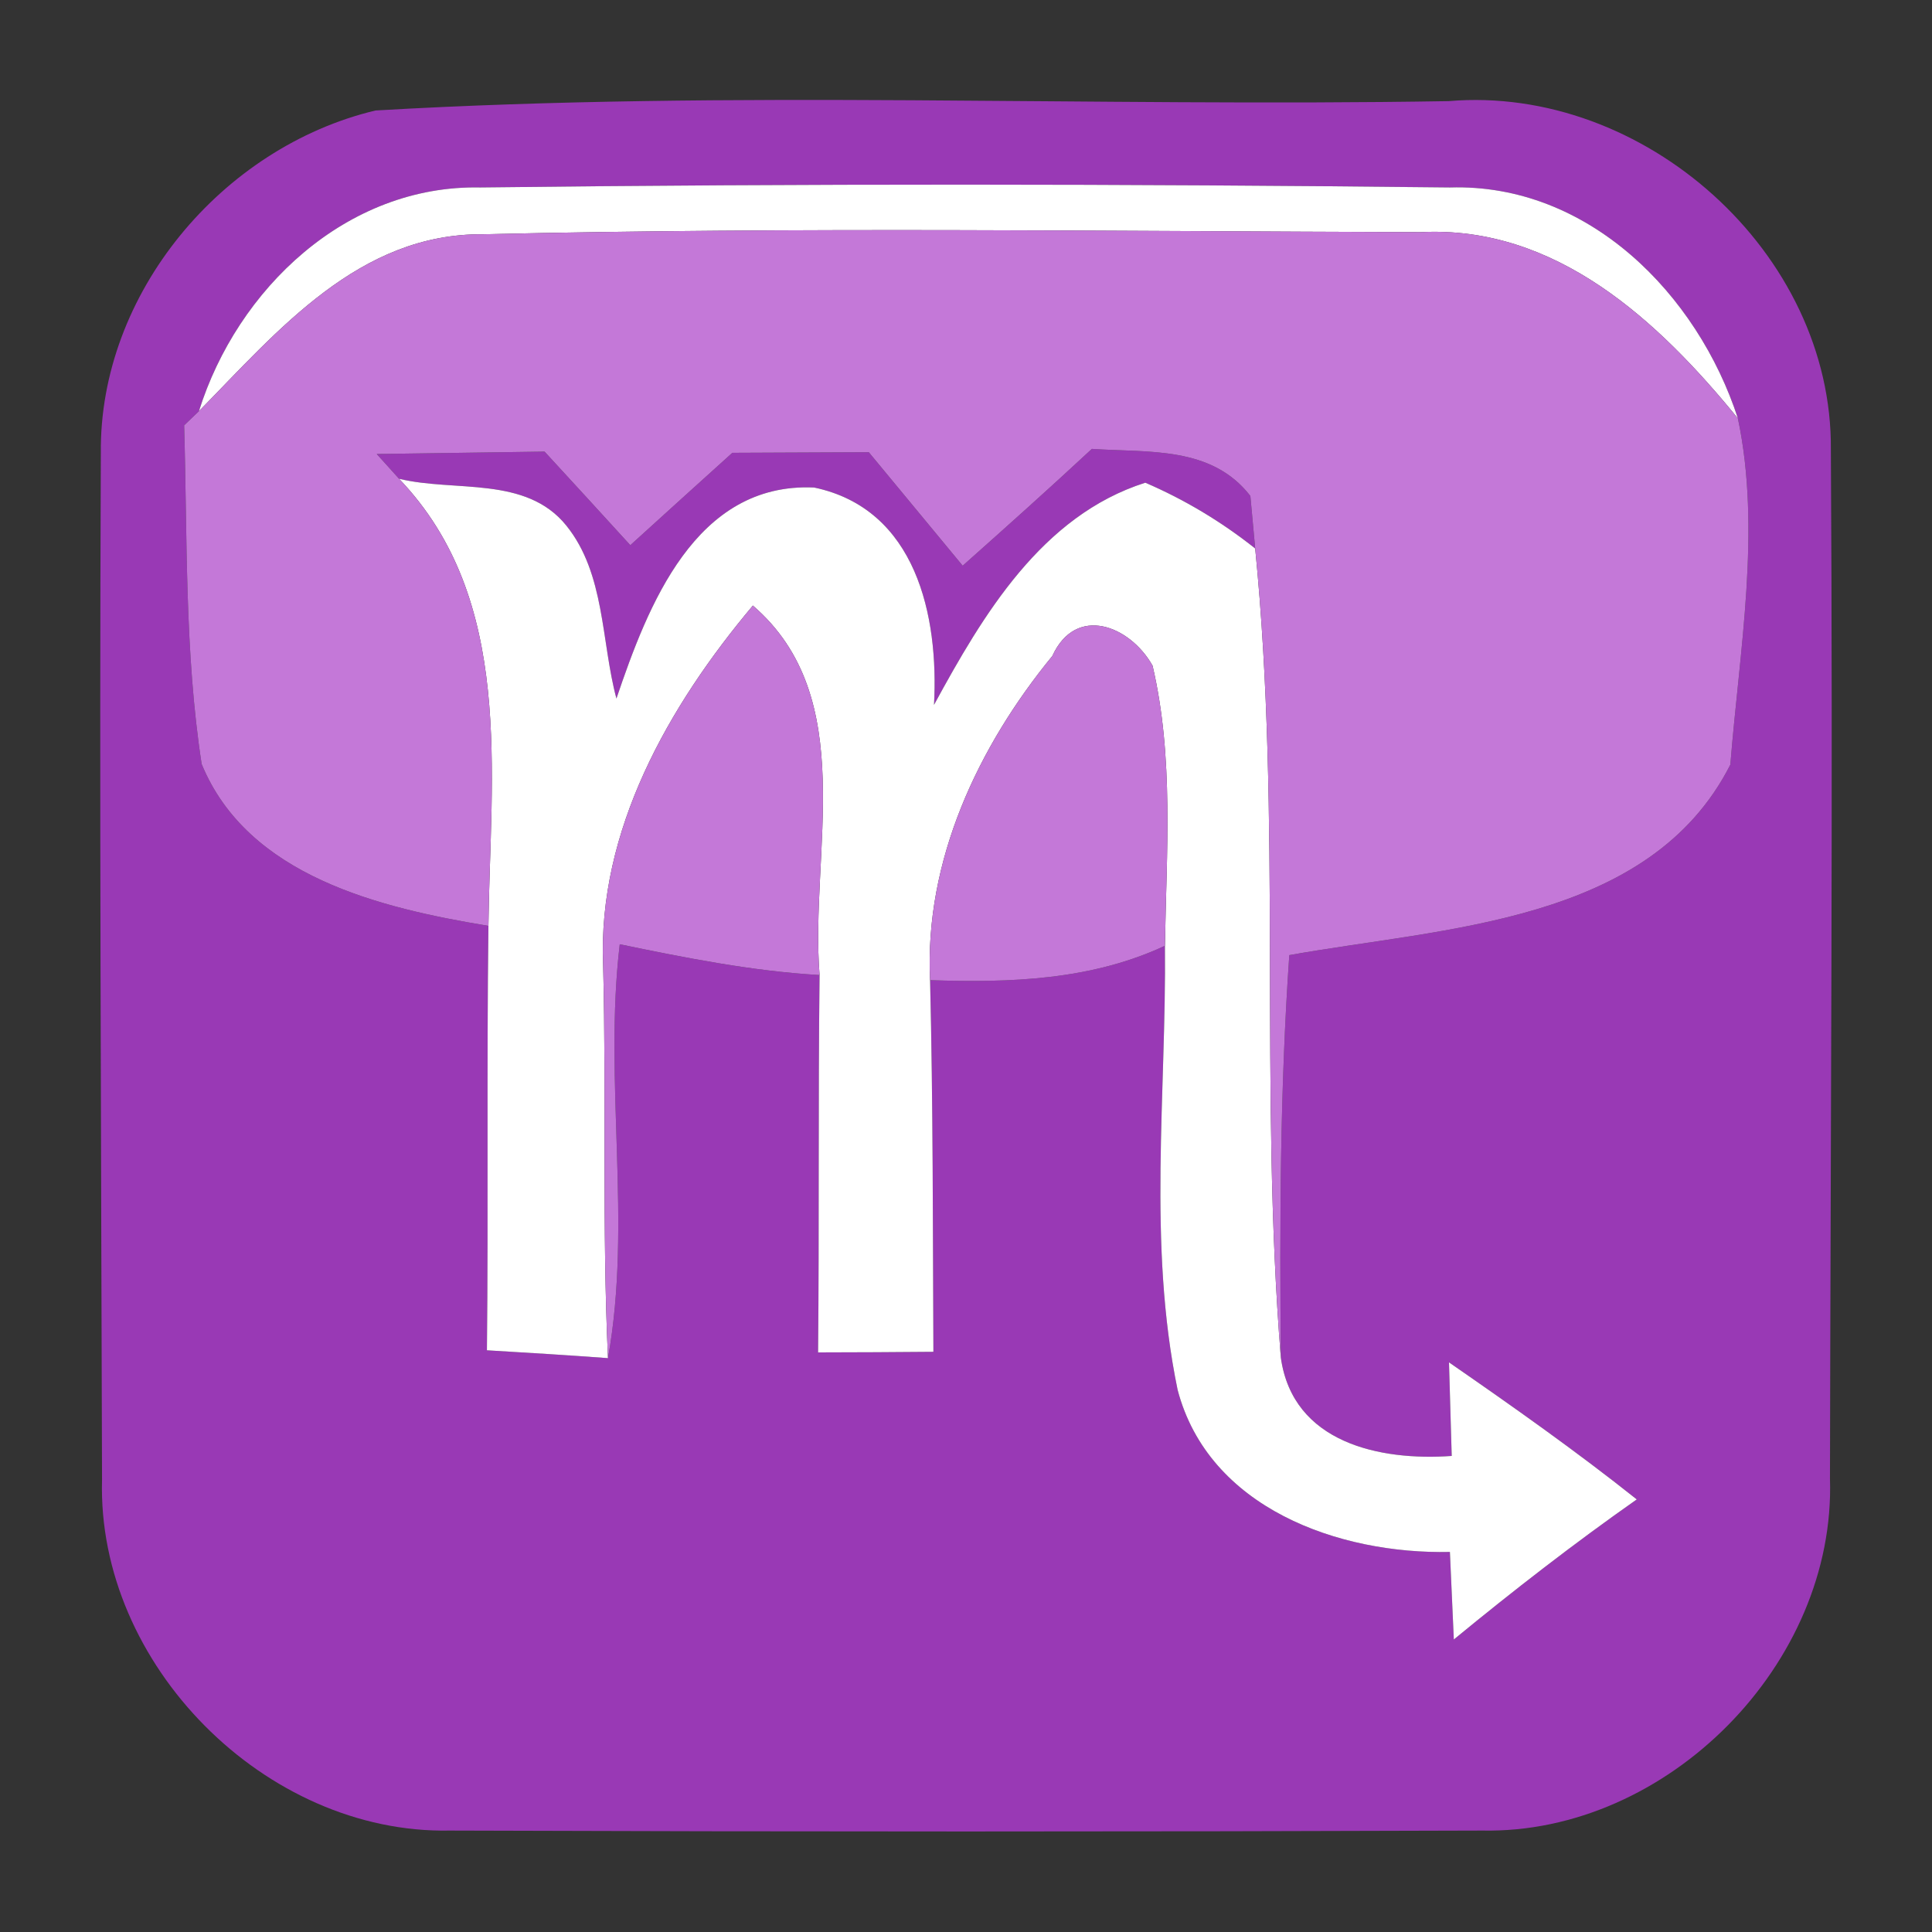 <?xml version="1.0" encoding="UTF-8" ?>
<!DOCTYPE svg PUBLIC "-//W3C//DTD SVG 1.1//EN" "http://www.w3.org/Graphics/SVG/1.1/DTD/svg11.dtd">
<svg width="64pt" height="64pt" viewBox="0 0 64 64" version="1.1" xmlns="http://www.w3.org/2000/svg">
<rect x="0" y="0" width="64" height="64" fill="#333333" stroke="none"/>
<g id="#9939b5ff">
<path fill="#9939b5" opacity="1.00" d=" M 12.44 3.66 C 24.26 2.97 36.15 3.55 47.99 3.35 C 54.45 2.80 60.71 8.37 60.65 14.90 C 60.72 26.26 60.64 37.62 60.62 48.98 C 60.82 55.11 55.24 60.76 49.10 60.64 C 37.70 60.68 26.30 60.68 14.90 60.64 C 8.79 60.76 3.21 55.14 3.38 49.02 C 3.35 37.69 3.29 26.35 3.34 15.02 C 3.28 9.72 7.36 4.87 12.44 3.66 M 6.59 13.62 L 6.10 14.09 C 6.21 17.83 6.11 21.60 6.68 25.31 C 8.21 29.03 12.60 30.08 16.18 30.67 C 16.12 35.36 16.18 40.05 16.13 44.73 C 17.47 44.81 18.80 44.89 20.14 44.99 C 20.95 40.49 19.99 35.84 20.53 31.28 C 22.71 31.73 24.91 32.17 27.15 32.30 C 27.10 36.47 27.14 40.64 27.10 44.80 C 28.37 44.80 29.65 44.79 30.92 44.78 C 30.90 40.68 30.91 36.58 30.81 32.47 C 33.46 32.56 36.15 32.47 38.59 31.33 C 38.64 36.22 38.01 41.21 39.01 46.04 C 40.04 49.96 44.35 51.49 48.03 51.41 C 48.06 52.14 48.13 53.59 48.16 54.31 C 50.13 52.69 52.14 51.13 54.22 49.67 C 52.21 48.07 50.11 46.59 48.00 45.13 C 48.02 45.91 48.07 47.45 48.09 48.23 C 45.71 48.40 42.83 47.80 42.43 44.98 C 42.39 40.53 42.40 36.08 42.71 31.64 C 47.82 30.72 54.65 30.59 57.32 25.33 C 57.62 21.56 58.35 17.54 57.57 13.86 C 56.23 9.74 52.61 6.07 48.03 6.21 C 37.33 6.09 26.61 6.08 15.91 6.21 C 11.48 6.12 7.86 9.57 6.59 13.62 Z" />
<path fill="#9939b5" opacity="1.00" d=" M 12.48 15.04 C 14.33 15.01 16.19 14.99 18.04 14.96 C 18.99 15.99 19.93 17.02 20.88 18.06 C 22.00 17.04 23.13 16.02 24.26 15.00 C 25.77 14.99 27.27 14.99 28.78 14.98 C 29.82 16.23 30.85 17.49 31.89 18.74 C 33.33 17.46 34.76 16.18 36.17 14.87 C 38.03 15.00 40.13 14.76 41.42 16.43 L 41.58 18.17 C 40.46 17.28 39.24 16.55 37.94 15.99 C 34.51 17.08 32.56 20.37 30.94 23.35 C 31.10 20.40 30.35 16.86 26.97 16.15 C 23.03 15.97 21.46 20.07 20.42 23.14 C 19.91 21.24 20.05 19.01 18.76 17.41 C 17.42 15.75 15.07 16.31 13.22 15.86 L 12.48 15.04 Z" />
</g>
<g id="#ffffffff">
<path fill="#ffffff" opacity="1.00" d=" M 6.59 13.62 C 7.86 9.57 11.48 6.12 15.91 6.21 C 26.61 6.08 37.33 6.09 48.03 6.21 C 52.61 6.07 56.23 9.74 57.57 13.86 C 54.94 10.63 51.54 7.46 47.06 7.69 C 36.71 7.66 26.34 7.52 16.00 7.76 C 11.89 7.73 9.21 10.95 6.59 13.62 Z" />
<path fill="#ffffff" opacity="1.00" d=" M 13.22 15.86 C 15.07 16.31 17.42 15.75 18.76 17.41 C 20.05 19.01 19.91 21.24 20.42 23.14 C 21.46 20.07 23.03 15.97 26.97 16.15 C 30.35 16.86 31.10 20.40 30.94 23.35 C 32.56 20.37 34.51 17.08 37.94 15.99 C 39.24 16.55 40.46 17.28 41.58 18.17 C 42.47 27.08 41.71 36.06 42.43 44.98 C 42.83 47.80 45.71 48.40 48.09 48.23 C 48.07 47.45 48.02 45.91 48.00 45.13 C 50.11 46.59 52.21 48.07 54.22 49.67 C 52.14 51.13 50.13 52.69 48.16 54.31 C 48.13 53.59 48.06 52.14 48.03 51.41 C 44.35 51.49 40.04 49.96 39.01 46.04 C 38.01 41.21 38.64 36.22 38.59 31.33 C 38.64 28.23 38.89 25.09 38.18 22.05 C 37.43 20.72 35.64 20.02 34.86 21.73 C 32.40 24.73 30.62 28.51 30.81 32.47 C 30.91 36.58 30.90 40.68 30.92 44.78 C 29.65 44.79 28.37 44.80 27.10 44.80 C 27.14 40.64 27.10 36.47 27.15 32.30 C 26.82 28.23 28.49 23.12 24.94 20.06 C 22.15 23.38 19.79 27.51 19.98 31.98 C 20.09 36.32 19.94 40.66 20.14 44.99 C 18.80 44.89 17.47 44.81 16.13 44.73 C 16.18 40.05 16.12 35.36 16.18 30.67 C 16.24 25.61 17.06 19.87 13.22 15.86 Z" />
</g>
<g id="#c478d8ff">
<path fill="#c478d8" opacity="1.00" d=" M 6.59 13.62 C 9.21 10.95 11.89 7.73 16.00 7.76 C 26.34 7.52 36.71 7.66 47.06 7.69 C 51.54 7.46 54.94 10.63 57.57 13.86 C 58.35 17.54 57.62 21.56 57.32 25.33 C 54.65 30.59 47.82 30.72 42.71 31.64 C 42.40 36.08 42.39 40.53 42.43 44.98 C 41.71 36.06 42.47 27.08 41.58 18.17 L 41.42 16.43 C 40.13 14.76 38.03 15.00 36.17 14.87 C 34.76 16.18 33.33 17.46 31.89 18.74 C 30.85 17.49 29.82 16.23 28.78 14.98 C 27.27 14.99 25.77 14.99 24.26 15.00 C 23.13 16.02 22.00 17.04 20.88 18.06 C 19.93 17.02 18.99 15.99 18.04 14.96 C 16.19 14.99 14.33 15.01 12.48 15.04 L 13.22 15.86 C 17.06 19.87 16.24 25.61 16.18 30.67 C 12.60 30.08 8.21 29.03 6.68 25.31 C 6.11 21.60 6.21 17.83 6.10 14.09 L 6.59 13.62 Z" />
<path fill="#c478d8" opacity="1.00" d=" M 19.98 31.98 C 19.79 27.51 22.15 23.38 24.94 20.06 C 28.49 23.12 26.82 28.23 27.15 32.30 C 24.91 32.17 22.71 31.73 20.53 31.28 C 19.99 35.84 20.95 40.49 20.14 44.99 C 19.94 40.66 20.09 36.32 19.98 31.98 Z" />
<path fill="#c478d8" opacity="1.00" d=" M 34.86 21.73 C 35.64 20.02 37.43 20.72 38.18 22.05 C 38.89 25.09 38.64 28.23 38.59 31.33 C 36.15 32.47 33.46 32.56 30.81 32.47 C 30.62 28.51 32.40 24.73 34.86 21.73 Z" />
</g>
</svg>
